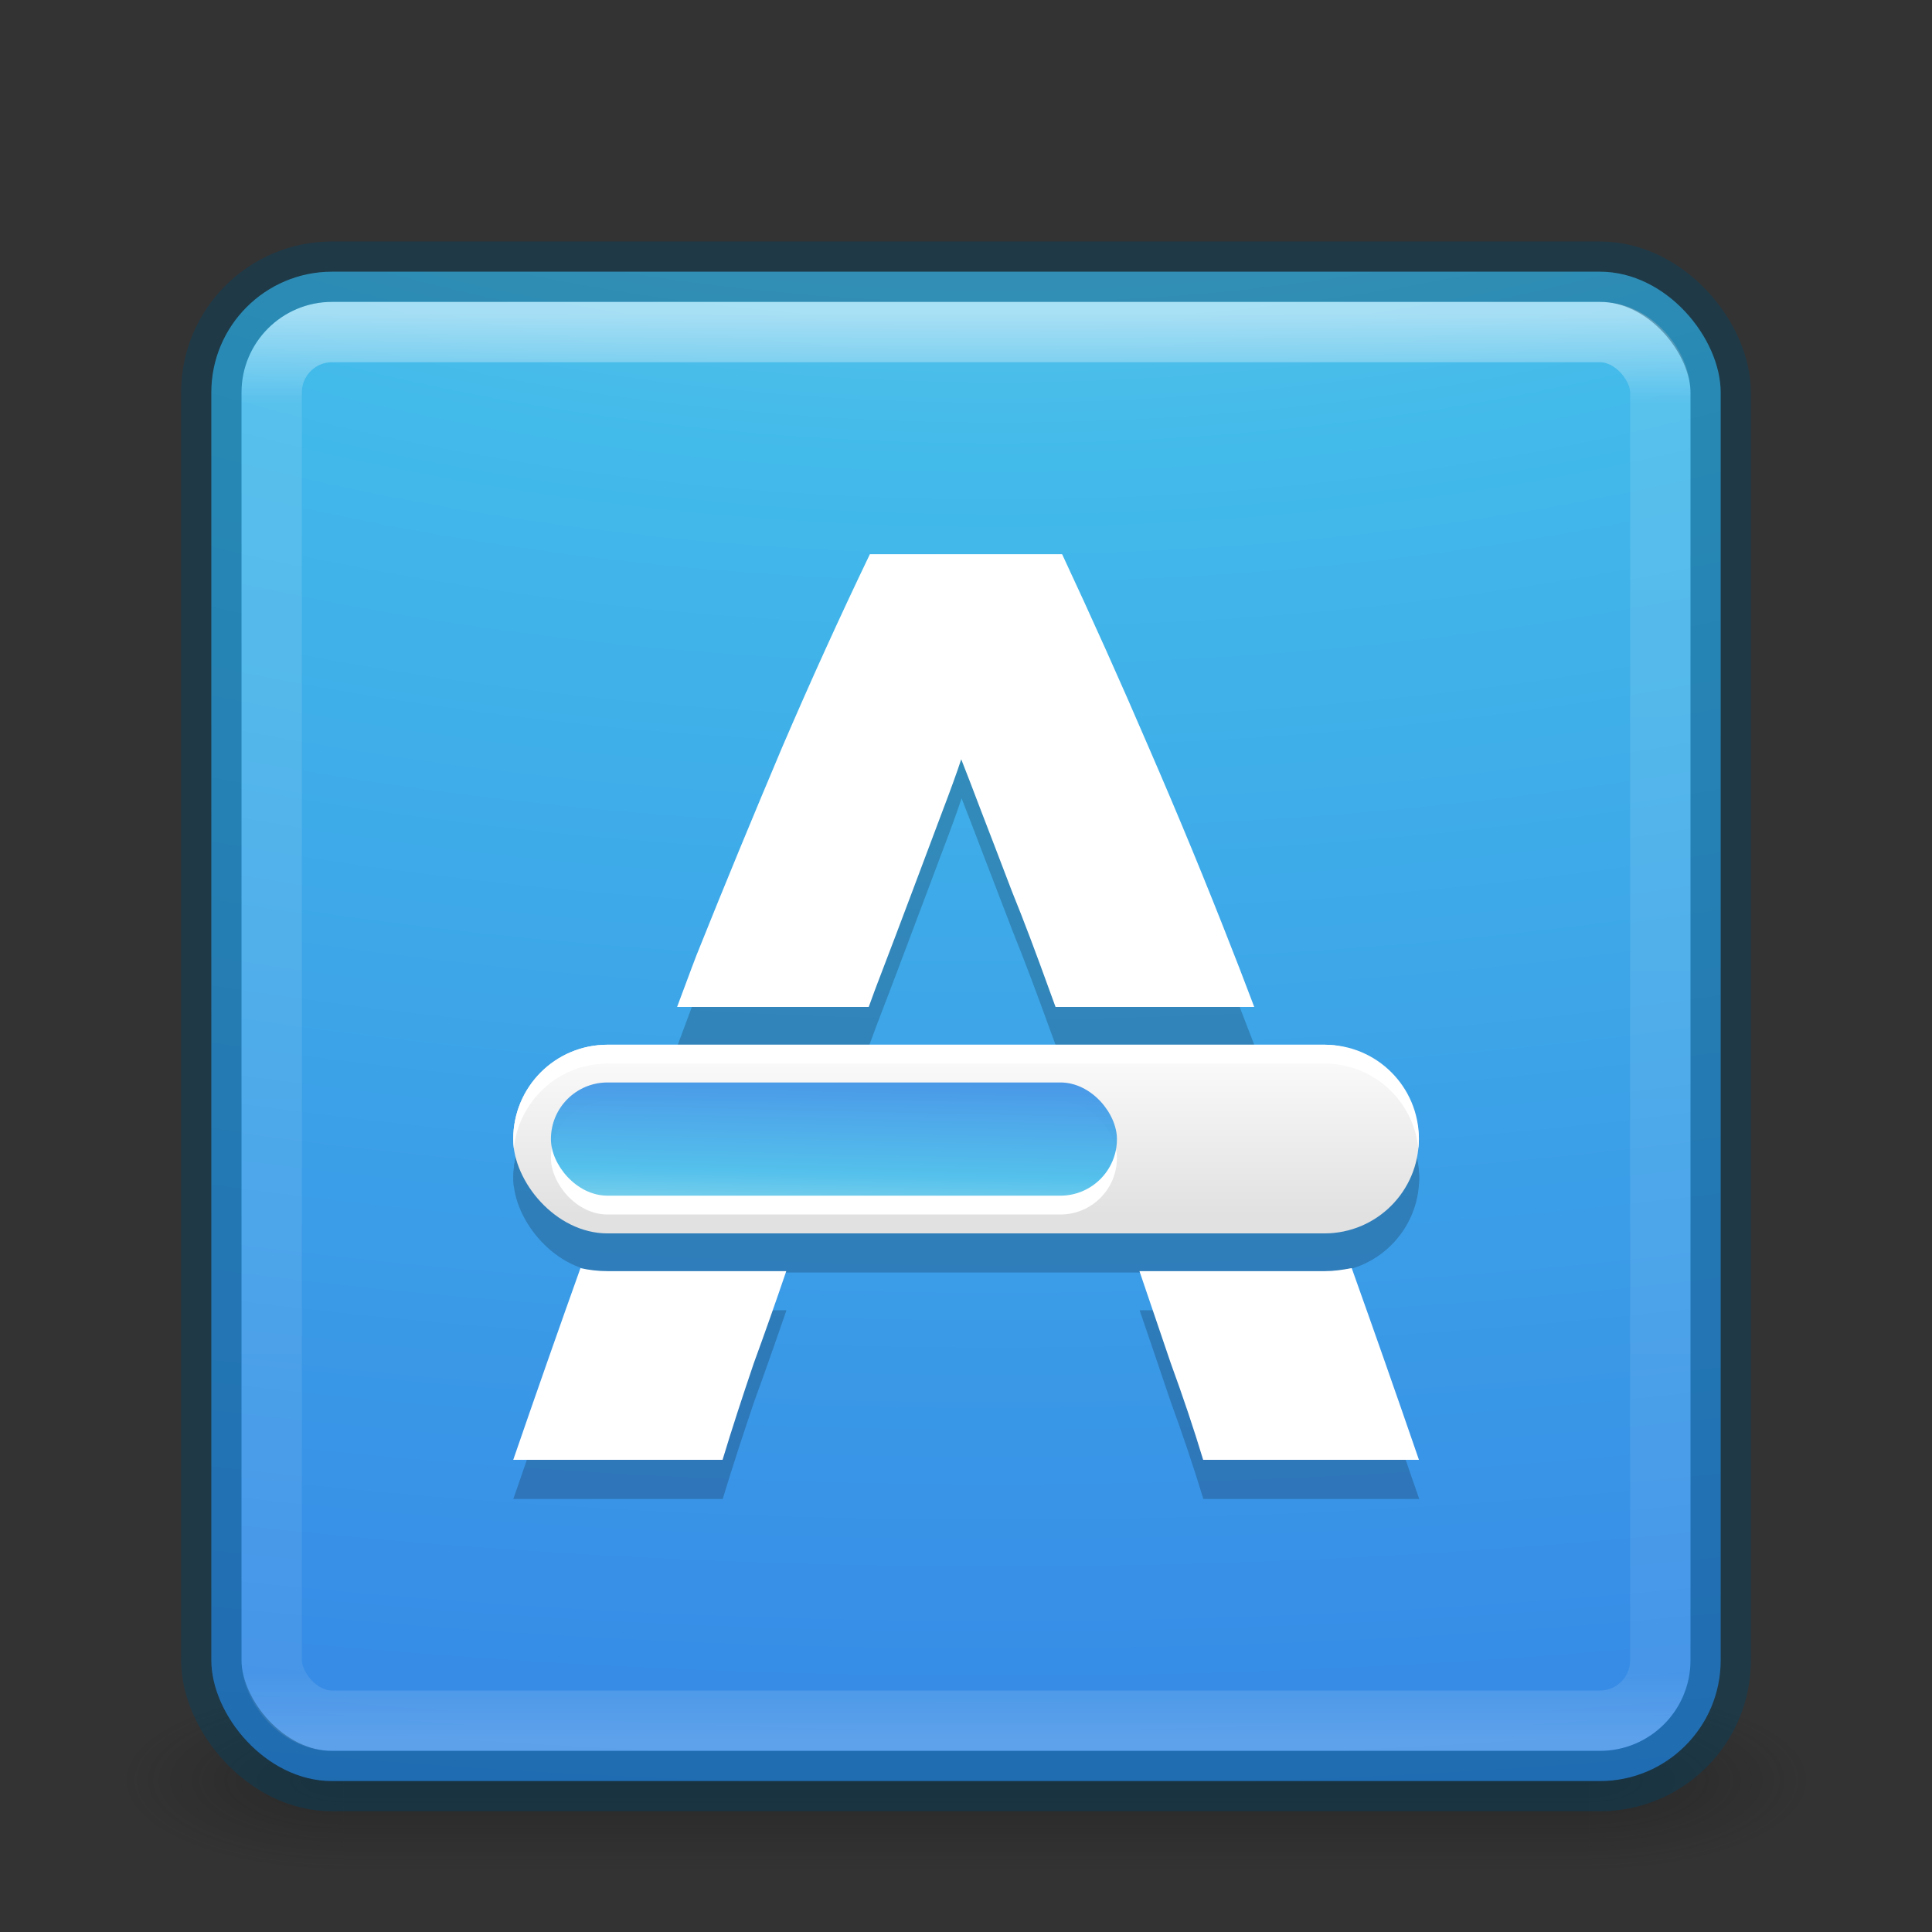 <?xml version="1.0" encoding="UTF-8" standalone="no"?>
<svg
   xmlns:dc="http://purl.org/dc/elements/1.1/"
   xmlns:cc="http://creativecommons.org/ns#"
   xmlns:rdf="http://www.w3.org/1999/02/22-rdf-syntax-ns#"
   xmlns:svg="http://www.w3.org/2000/svg"
   xmlns="http://www.w3.org/2000/svg"
   xmlns:xlink="http://www.w3.org/1999/xlink"
   xmlns:sodipodi="http://sodipodi.sourceforge.net/DTD/sodipodi-0.dtd"
   xmlns:inkscape="http://www.inkscape.org/namespaces/inkscape"
   id="svg6860"
   height="32"
   width="32"
   version="1.1"
   inkscape:version="0.91 r"
   sodipodi:docname="gnome-app-install.svg">
  <rect width="100%" height="100%" fill="#333333" stroke="none"/>
  <sodipodi:namedview
     pagecolor="#ffffff"
     bordercolor="#666666"
     borderopacity="1"
     objecttolerance="10"
     gridtolerance="10"
     guidetolerance="10"
     inkscape:pageopacity="0"
     inkscape:pageshadow="2"
     inkscape:window-width="640"
     inkscape:window-height="480"
     id="namedview41"
     showgrid="false"
     inkscape:zoom="24.125"
     inkscape:cx="8.5803109"
     inkscape:cy="16"
     inkscape:current-layer="svg6860" />
  <defs
     id="defs6862">
    <linearGradient
       gradientTransform="matrix(0.622,0,0,0.622,1.081,2.081)"
       gradientUnits="userSpaceOnUse"
       xlink:href="#linearGradient3924-0"
       id="linearGradient4161"
       y2="43"
       x2="24"
       y1="5"
       x1="24" />
    <linearGradient
       id="linearGradient3924-0">
      <stop
         offset="0"
         style="stop-color:#ffffff;stop-opacity:1"
         id="stop3926-6" />
      <stop
         offset="0.063"
         style="stop-color:#ffffff;stop-opacity:0.235"
         id="stop3928-3" />
      <stop
         offset="0.951"
         style="stop-color:#ffffff;stop-opacity:0.157"
         id="stop3930-2" />
      <stop
         offset="1"
         style="stop-color:#ffffff;stop-opacity:0.392"
         id="stop3932-62" />
    </linearGradient>
    <radialGradient
       gradientTransform="matrix(2.004,0,0,1.4,27.988,-17.4)"
       gradientUnits="userSpaceOnUse"
       xlink:href="#linearGradient3688-166-749-6"
       id="radialGradient2976"
       fy="43.5"
       fx="4.993"
       r="2.5"
       cy="43.5"
       cx="4.993" />
    <linearGradient
       id="linearGradient3688-166-749-6">
      <stop
         offset="0"
         style="stop-color:#181818;stop-opacity:1"
         id="stop2883-8" />
      <stop
         offset="1"
         style="stop-color:#181818;stop-opacity:0"
         id="stop2885-3" />
    </linearGradient>
    <radialGradient
       gradientTransform="matrix(2.004,0,0,1.4,-20.012,-104.4)"
       gradientUnits="userSpaceOnUse"
       xlink:href="#linearGradient3688-464-309-7"
       id="radialGradient2978"
       fy="43.5"
       fx="4.993"
       r="2.5"
       cy="43.5"
       cx="4.993" />
    <linearGradient
       id="linearGradient3688-464-309-7">
      <stop
         offset="0"
         style="stop-color:#181818;stop-opacity:1"
         id="stop2889-0" />
      <stop
         offset="1"
         style="stop-color:#181818;stop-opacity:0"
         id="stop2891-66" />
    </linearGradient>
    <linearGradient
       gradientUnits="userSpaceOnUse"
       xlink:href="#linearGradient3702-501-757-3"
       id="linearGradient2980"
       y2="39.999"
       x2="25.058"
       y1="47.028"
       x1="25.058" />
    <linearGradient
       id="linearGradient3702-501-757-3">
      <stop
         offset="0"
         style="stop-color:#181818;stop-opacity:0"
         id="stop2895-3" />
      <stop
         offset="0.5"
         style="stop-color:#181818;stop-opacity:1"
         id="stop2897-28" />
      <stop
         offset="1"
         style="stop-color:#181818;stop-opacity:0"
         id="stop2899-8" />
    </linearGradient>
    <radialGradient
       cx="7.85"
       cy="9.957"
       r="12.672"
       fx="7.32"
       fy="9.957"
       id="radialGradient5521-1"
       xlink:href="#linearGradient2867-449-88-871-390-598-476-591-434-148-57-177-3-8"
       gradientUnits="userSpaceOnUse"
       gradientTransform="matrix(0,3.794,-7.474,0,90.955,-33.296)" />
    <linearGradient
       id="linearGradient2867-449-88-871-390-598-476-591-434-148-57-177-3-8">
      <stop
         offset="0"
         style="stop-color:#90dbec;stop-opacity:1"
         id="stop3750-8-9" />
      <stop
         offset="0.262"
         style="stop-color:#42baea;stop-opacity:1"
         id="stop3752-3-2" />
      <stop
         offset="0.705"
         style="stop-color:#3689e6;stop-opacity:1"
         id="stop3754-7-2" />
      <stop
         offset="1"
         style="stop-color:#2b63a0;stop-opacity:1"
         id="stop3756-9-3" />
    </linearGradient>
    <linearGradient
       id="linearGradient2238">
      <stop
         id="stop2240"
         style="stop-color:#ffffff;stop-opacity:1"
         offset="0" />
      <stop
         id="stop2242"
         style="stop-color:#ffffff;stop-opacity:0"
         offset="1" />
    </linearGradient>
    <linearGradient
       id="linearGradient2867-449-88-871-390-598-476-591-434-148">
      <stop
         id="stop4627"
         style="stop-color:#51cfee;stop-opacity:1"
         offset="0" />
      <stop
         id="stop4629"
         style="stop-color:#49a3d2;stop-opacity:1"
         offset="0.262" />
      <stop
         id="stop4631"
         style="stop-color:#3470b4;stop-opacity:1"
         offset="0.705" />
      <stop
         id="stop4633"
         style="stop-color:#1b5699;stop-opacity:1"
         offset="1" />
    </linearGradient>
    <linearGradient
       id="linearGradient3332-412-419-652-471-761-410-156-661-505">
      <stop
         id="stop8032"
         style="stop-color:#205286;stop-opacity:1;"
         offset="0" />
      <stop
         id="stop8034"
         style="stop-color:#5492be;stop-opacity:1;"
         offset="1" />
    </linearGradient>
    <linearGradient
       id="linearGradient3301">
      <stop
         id="stop3303"
         style="stop-color:#ffffff;stop-opacity:0"
         offset="0" />
      <stop
         id="stop3309"
         style="stop-color:#ffffff;stop-opacity:0"
         offset="0.7" />
      <stop
         id="stop3305"
         style="stop-color:#000000;stop-opacity:1"
         offset="1" />
    </linearGradient>
    <linearGradient
       id="linearGradient3708">
      <stop
         id="stop3710"
         style="stop-color:#000000;stop-opacity:1"
         offset="0" />
      <stop
         id="stop3712"
         style="stop-color:#000000;stop-opacity:1"
         offset="1" />
    </linearGradient>
    <linearGradient
       id="linearGradient3268-1">
      <stop
         id="stop3270-7"
         style="stop-color:#ffffff;stop-opacity:1"
         offset="0" />
      <stop
         id="stop3272-0"
         style="stop-color:#d8d8d8;stop-opacity:1"
         offset="1" />
    </linearGradient>
    <linearGradient
       inkscape:collect="always"
       xlink:href="#linearGradient2867-449-88-871-390-598-476-591-434-148-57-177-3-8"
       id="linearGradient4012"
       gradientUnits="userSpaceOnUse"
       gradientTransform="matrix(0.312,0,0,0.312,-11.891,-15.573)"
       x1="81.858"
       y1="114.301"
       x2="82.145"
       y2="101.629" />
    <linearGradient
       inkscape:collect="always"
       xlink:href="#linearGradient4865"
       id="linearGradient4010"
       gradientUnits="userSpaceOnUse"
       gradientTransform="matrix(0.833,0,0,0.833,-177.412,-758.374)"
       x1="230.875"
       y1="934.112"
       x2="230.875"
       y2="930.362" />
    <linearGradient
       id="linearGradient4865">
      <stop
         style="stop-color:#e1e1e1;stop-opacity:1;"
         offset="0"
         id="stop4867" />
      <stop
         style="stop-color:#ffffff;stop-opacity:1"
         offset="1"
         id="stop4869" />
    </linearGradient>
  </defs>
  <g
     transform="matrix(0.7,0,0,0.333,-0.8,15.333)"
     id="g2036-2"
     style="display:inline">
    <g
       transform="matrix(1.053,0,0,1.286,-1.263,-13.429)"
       id="g3712-3"
       style="opacity:0.4">
      <rect
         width="5"
         height="7"
         x="38"
         y="40"
         id="rect2801-0"
         style="fill:url(#radialGradient2976);fill-opacity:1;stroke:none" />
      <rect
         width="5"
         height="7"
         x="-10"
         y="-47"
         transform="scale(-1,-1)"
         id="rect3696-2"
         style="fill:url(#radialGradient2978);fill-opacity:1;stroke:none" />
      <rect
         width="28"
         height="7"
         x="10"
         y="40"
         id="rect3700-1"
         style="fill:url(#linearGradient2980);fill-opacity:1;stroke:none" />
    </g>
  </g>
  <rect
     width="25"
     height="25"
     rx="2"
     ry="2"
     x="3.5"
     y="4.5"
     id="rect5505"
     style="color:#000000;display:inline;overflow:visible;visibility:visible;fill:url(#radialGradient5521-1);fill-opacity:1;fill-rule:nonzero;stroke:none;stroke-width:1;marker:none;enable-background:accumulate;clip-rule:nonzero;opacity:1;isolation:auto;mix-blend-mode:normal;color-interpolation:sRGB;color-interpolation-filters:linearRGB;solid-color:#000000;solid-opacity:1;stroke-linecap:butt;stroke-linejoin:miter;stroke-miterlimit:4;stroke-dasharray:none;stroke-dashoffset:0;stroke-opacity:1;filter-blend-mode:normal;filter-gaussianBlur-deviation:0;color-rendering:auto;image-rendering:auto;shape-rendering:auto;text-rendering:auto" />
  <rect
     width="23"
     height="23"
     rx="1"
     ry="1"
     x="4.5"
     y="5.5"
     id="rect6741-7-4"
     style="opacity:0.5;fill:none;stroke:url(#linearGradient4161);stroke-width:1;stroke-linecap:round;stroke-linejoin:round;stroke-miterlimit:4;stroke-dasharray:none;stroke-dashoffset:0;stroke-opacity:1" />
  <rect
     width="25"
     height="25"
     rx="2"
     ry="2"
     x="3.5"
     y="4.5"
     id="rect5505-6"
     style="color:#000000;display:inline;overflow:visible;visibility:visible;opacity:0.4;fill:#000000;stroke:#004264;stroke-width:1;stroke-linecap:round;stroke-linejoin:round;stroke-miterlimit:4;stroke-dasharray:none;stroke-dashoffset:0;stroke-opacity:1;marker:none;enable-background:accumulate;clip-rule:nonzero;isolation:auto;mix-blend-mode:normal;color-interpolation:sRGB;color-interpolation-filters:linearRGB;solid-color:#000000;solid-opacity:1;fill-opacity:0;fill-rule:nonzero;filter-blend-mode:normal;filter-gaussianBlur-deviation:0;color-rendering:auto;image-rendering:auto;shape-rendering:auto;text-rendering:auto" />
  <g
     id="g5540"
     transform="translate(0.079,0.377)">
    <g
       transform="matrix(0.713,0,0,0.713,-1.202,-0.536)"
       id="g4228"
       style="opacity:0.2;fill:#000000;fill-opacity:1">
      <path
         inkscape:connector-curvature="0"
         style="font-style:normal;font-variant:normal;font-weight:bold;font-stretch:normal;font-size:18px;line-height:125%;font-family:Ubuntu;-inkscape-font-specification:'Ubuntu Bold';text-align:start;letter-spacing:0px;word-spacing:0px;writing-mode:lr-tb;text-anchor:start;display:inline;fill:#000000;fill-opacity:1;stroke:none"
         d="m 21.789,14 c -0.7,1.458 -1.381,2.955 -2.041,4.494 -0.64,1.518 -1.306,3.122 -1.987,4.822 -0.15,0.387 -0.3,0.807 -0.452,1.206 l 4.453,0 c 0.048,-0.133 0.103,-0.28 0.151,-0.411 0.32,-0.83 0.603,-1.586 0.863,-2.274 0.26,-0.688 0.485,-1.296 0.685,-1.822 0.2,-0.526 0.352,-0.943 0.452,-1.247 0.12,0.304 0.279,0.72 0.48,1.247 0.2,0.526 0.439,1.134 0.699,1.822 0.28,0.688 0.563,1.444 0.863,2.274 0.047,0.131 0.103,0.278 0.151,0.411 l 4.617,0 C 30.565,24.123 30.41,23.703 30.255,23.316 29.595,21.616 28.929,20.012 28.269,18.494 27.608,16.955 26.935,15.458 26.255,14 l -4.466,0 z m -6.727,16.591 c -0.504,1.411 -1.019,2.876 -1.562,4.453 l 4.864,0 c 0.22,-0.729 0.466,-1.477 0.726,-2.247 0.26,-0.715 0.511,-1.423 0.754,-2.137 l -4.151,0 c -0.217,0 -0.426,-0.026 -0.63,-0.069 z m 17.906,0 c -0.2,0.041 -0.404,0.069 -0.617,0.069 l -4.302,0 c 0.242,0.714 0.484,1.423 0.726,2.137 0.28,0.769 0.533,1.518 0.754,2.247 l 5.014,0 c -0.543,-1.577 -1.058,-3.042 -1.562,-4.453 -0.005,8.46e-4 -0.01,-8.47e-4 -0.014,0 z"
         id="path4230" />
      <rect
         style="display:inline;fill:#000000;fill-opacity:1;stroke:none"
         id="rect4232"
         width="21.043"
         height="4.384"
         x="13.5"
         y="25.399"
         ry="2.192" />
      <rect
         ry="1.315"
         y="26.714"
         x="14.377"
         height="2.63"
         width="13.152"
         id="rect4234"
         style="color:#000000;display:inline;overflow:visible;visibility:visible;fill:#000000;fill-opacity:1;fill-rule:nonzero;stroke:none;stroke-width:1;marker:none;enable-background:accumulate" />
      <rect
         style="color:#000000;display:inline;overflow:visible;visibility:visible;fill:#000000;fill-opacity:1;fill-rule:nonzero;stroke:none;stroke-width:1;marker:none;enable-background:accumulate"
         id="rect4236"
         width="13.152"
         height="2.63"
         x="14.377"
         y="26.275"
         ry="1.315" />
      <path
         inkscape:connector-curvature="0"
         style="display:inline;fill:#000000;fill-opacity:1;stroke:none"
         d="m 15.692,25.399 c -1.214,0 -2.192,0.978 -2.192,2.192 0,0.076 0.006,0.145 0.014,0.219 0.112,-1.108 1.04,-1.973 2.178,-1.973 l 16.659,0 c 1.138,0 2.066,0.865 2.178,1.973 0.007,-0.074 0.014,-0.143 0.014,-0.219 0,-1.214 -0.978,-2.192 -2.192,-2.192 l -16.659,0 z"
         id="path4238" />
    </g>
    <path
       id="path4743"
       d="m 14.329,8.802 c -0.499,1.039 -0.984,2.106 -1.455,3.203 -0.457,1.082 -0.931,2.225 -1.416,3.437 -0.107,0.276 -0.214,0.575 -0.322,0.859 l 3.174,0 c 0.034,-0.095 0.074,-0.2 0.107,-0.293 0.228,-0.592 0.43,-1.131 0.615,-1.621 0.185,-0.491 0.346,-0.924 0.488,-1.299 0.143,-0.375 0.251,-0.672 0.322,-0.889 0.086,0.216 0.199,0.513 0.342,0.889 0.143,0.375 0.313,0.808 0.498,1.299 0.2,0.491 0.401,1.029 0.615,1.621 0.034,0.093 0.073,0.198 0.107,0.293 l 3.291,0 C 20.585,16.017 20.475,15.718 20.365,15.442 19.894,14.23 19.419,13.087 18.949,12.005 18.478,10.908 17.998,9.841 17.513,8.802 l -3.184,0 z M 9.535,20.628 c -0.359,1.005 -0.726,2.05 -1.113,3.174 l 3.467,0 c 0.157,-0.52 0.332,-1.053 0.518,-1.602 0.186,-0.509 0.364,-1.014 0.537,-1.523 l -2.959,0 c -0.155,0 -0.304,-0.018 -0.449,-0.049 z m 12.764,0 c -0.143,0.029 -0.288,0.049 -0.439,0.049 l -3.066,0 c 0.172,0.509 0.345,1.014 0.518,1.523 0.2,0.548 0.38,1.082 0.537,1.602 l 3.574,0 c -0.387,-1.124 -0.754,-2.168 -1.113,-3.174 -0.004,6.03e-4 -0.007,-6.04e-4 -0.01,0 z"
       style="font-style:normal;font-variant:normal;font-weight:bold;font-stretch:normal;font-size:18px;line-height:125%;font-family:Ubuntu;-inkscape-font-specification:'Ubuntu Bold';text-align:start;letter-spacing:0px;word-spacing:0px;writing-mode:lr-tb;text-anchor:start;display:inline;fill:#ffffff;fill-opacity:1;stroke:none"
       inkscape:connector-curvature="0" />
    <rect
       ry="1.563"
       y="16.927"
       x="8.421"
       height="3.125"
       width="15"
       id="rect4747"
       style="display:inline;fill:url(#linearGradient4010);fill-opacity:1;stroke:none" />
    <rect
       style="color:#000000;display:inline;overflow:visible;visibility:visible;fill:#ffffff;fill-opacity:1;fill-rule:nonzero;stroke:none;stroke-width:1;marker:none;enable-background:accumulate"
       id="rect4886"
       width="9.375"
       height="1.875"
       x="9.046"
       y="17.864"
       ry="0.937" />
    <rect
       ry="0.937"
       y="17.552"
       x="9.046"
       height="1.875"
       width="9.375"
       id="rect4852"
       style="color:#000000;display:inline;overflow:visible;visibility:visible;opacity:0.9;fill:url(#linearGradient4012);fill-opacity:1;fill-rule:nonzero;stroke:none;stroke-width:1;marker:none;enable-background:accumulate" />
    <path
       id="rect4877"
       d="m 9.984,16.927 c -0.866,0 -1.562,0.697 -1.562,1.562 0,0.054 0.004,0.104 0.01,0.156 0.08,-0.79 0.741,-1.406 1.553,-1.406 l 11.875,0 c 0.812,0 1.473,0.616 1.553,1.406 0.005,-0.053 0.01,-0.102 0.01,-0.156 0,-0.866 -0.697,-1.562 -1.562,-1.562 l -11.875,0 z"
       style="display:inline;fill:#ffffff;fill-opacity:1;stroke:none"
       inkscape:connector-curvature="0" />
  </g>
</svg>
